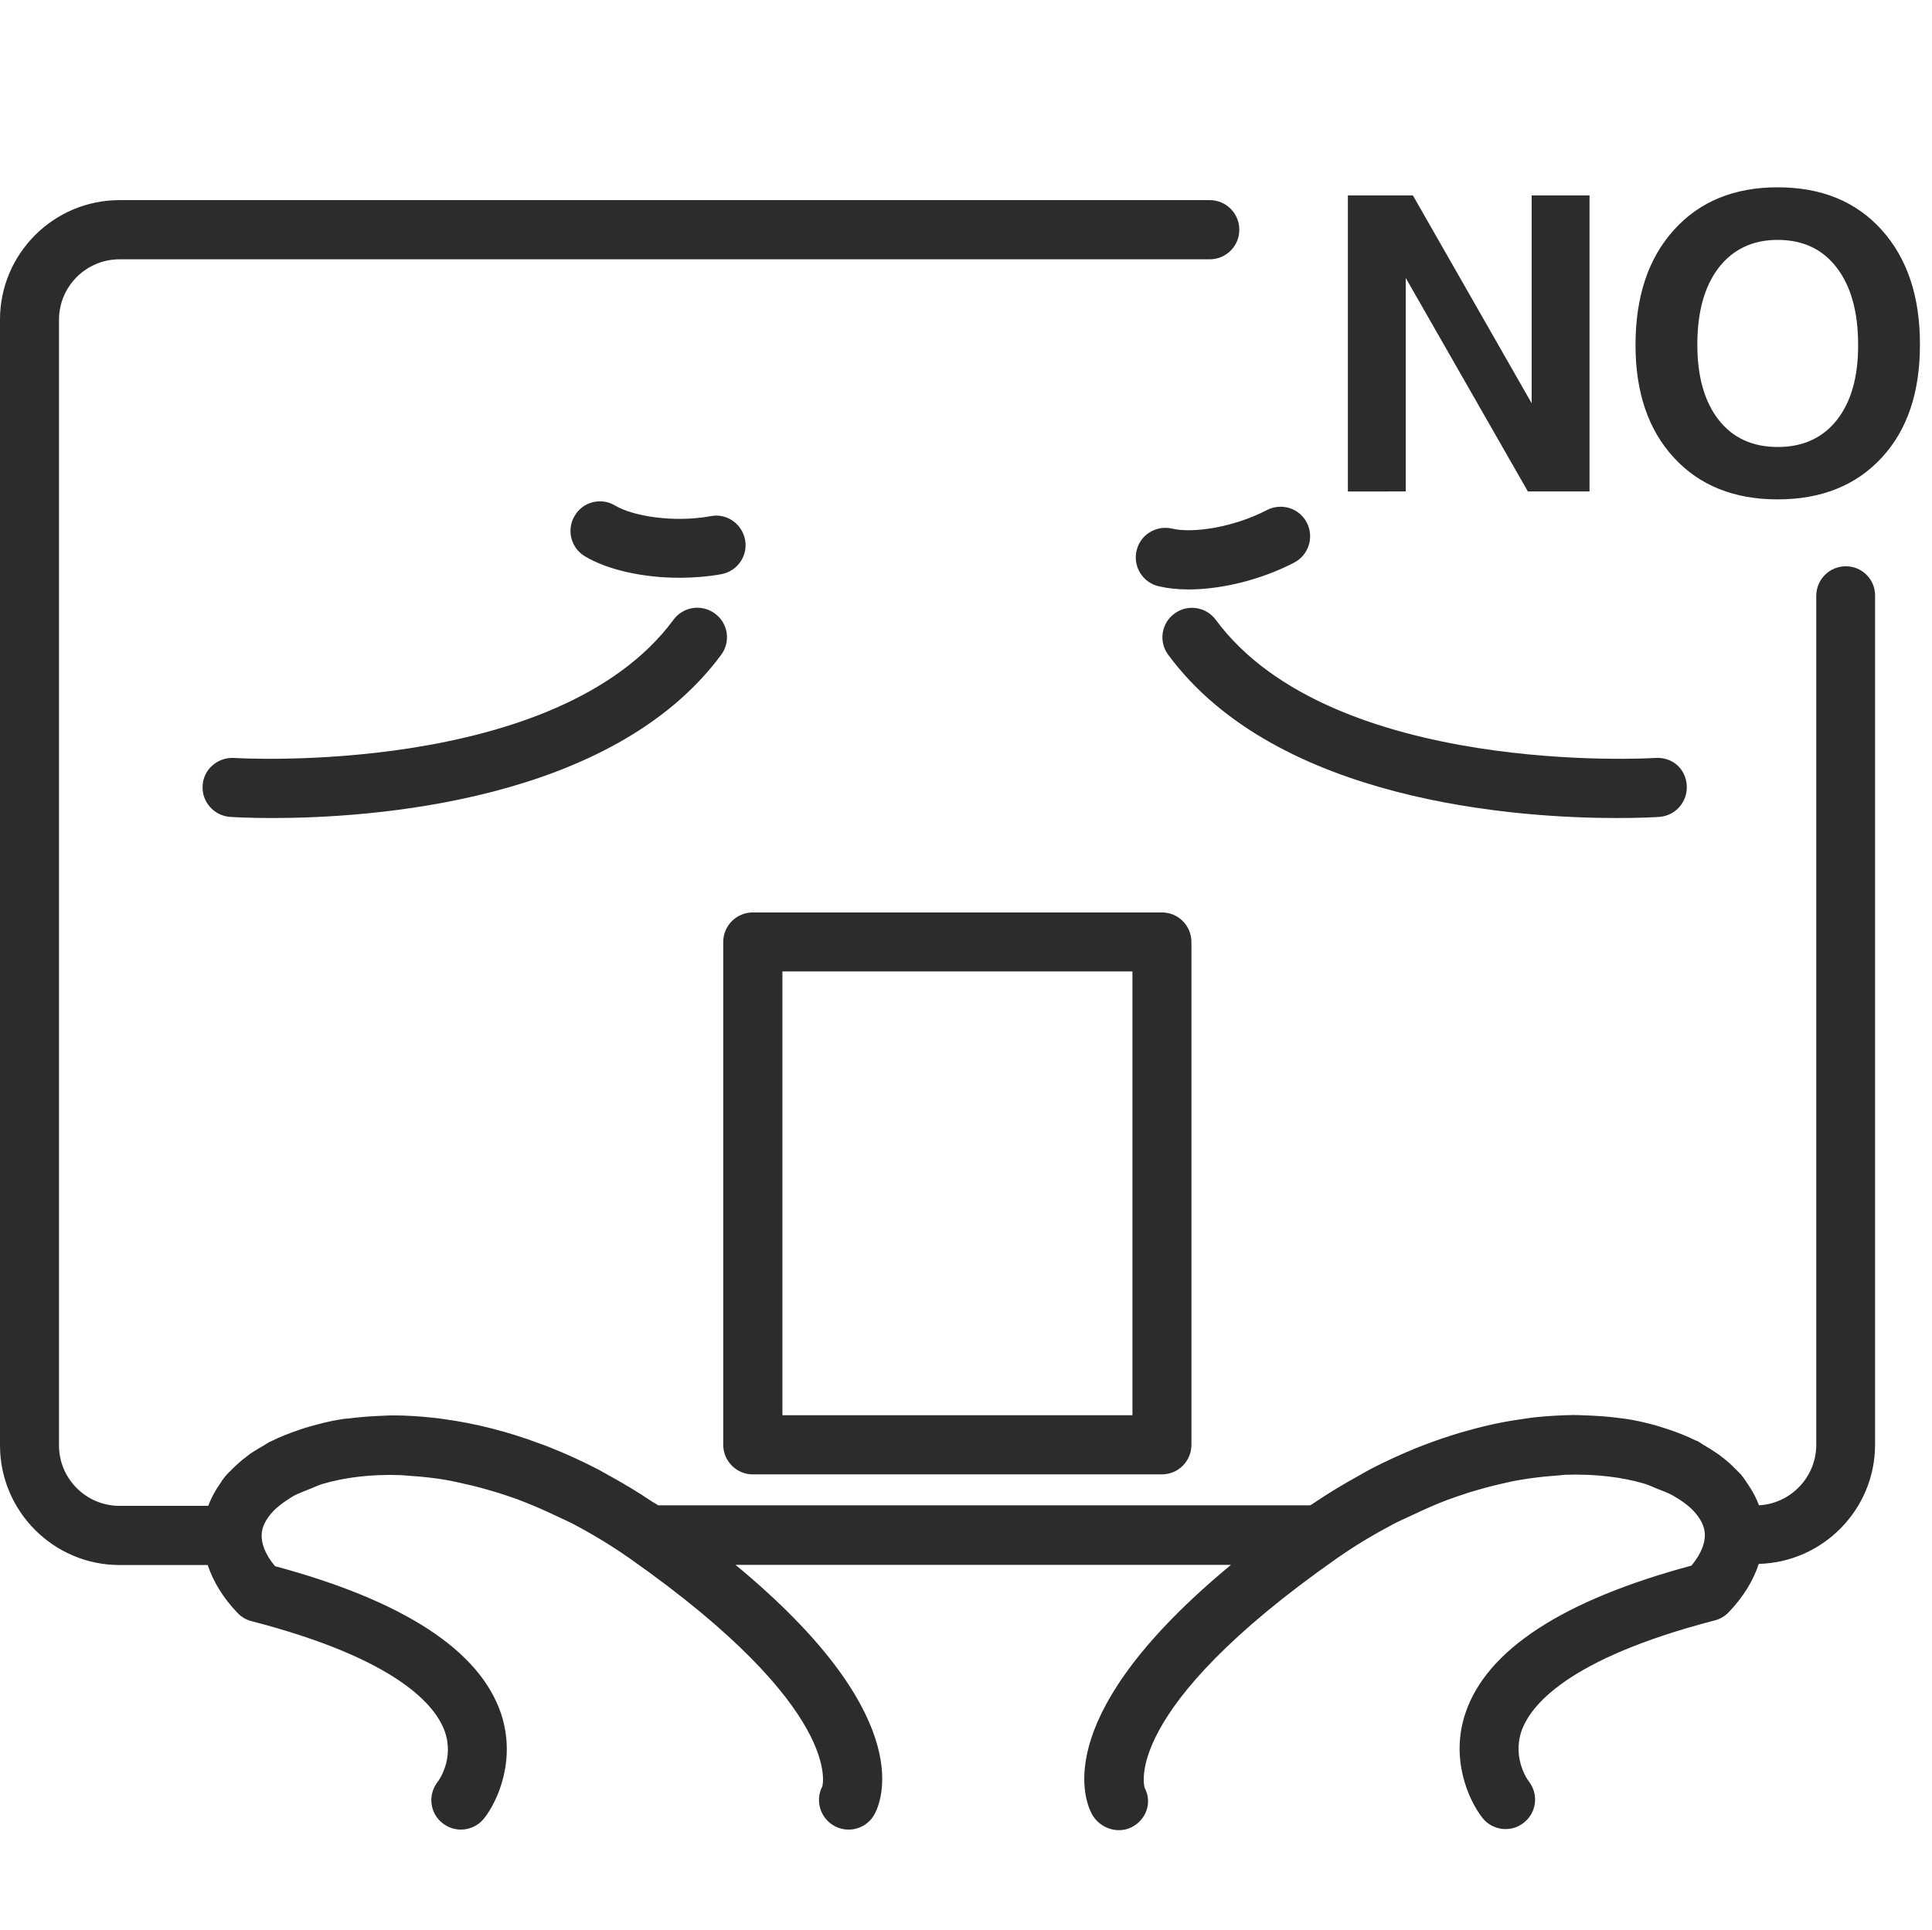 <?xml version="1.0" standalone="no"?><!DOCTYPE svg PUBLIC "-//W3C//DTD SVG 1.1//EN" "http://www.w3.org/Graphics/SVG/1.1/DTD/svg11.dtd"><svg t="1492760880848" class="icon" style="" viewBox="0 0 1025 1024" version="1.1" xmlns="http://www.w3.org/2000/svg" p-id="26664" xmlns:xlink="http://www.w3.org/1999/xlink" width="200.195" height="200"><defs><style type="text/css"></style></defs><path d="M124.1 402.2c-8.6-0.4-16.1 6-16.6 14.6-0.6 8.6 6 16.1 14.6 16.7 1.5 0.1 9.7 0.6 22.4 0.6 52.1 0 180.3-8.4 238.1-86.6 5.2-7 3.7-16.8-3.3-21.9-7-5.2-16.9-3.7-22 3.3C295.6 412.4 125.8 402.4 124.1 402.2z" p-id="26665" fill="#2c2c2c"></path><path d="M880.3 433.5c8.6-0.6 15.1-8 14.6-16.7-0.6-8.7-7.3-15.1-16.7-14.6-1.8 0.2-171.5 10.2-233.2-73.3-5.2-7-15-8.4-21.9-3.3-7 5.1-8.5 15-3.3 21.9 57.8 78.3 186 86.6 238.1 86.6C870.6 434.1 878.8 433.6 880.3 433.5z" p-id="26666" fill="#2c2c2c"></path><path d="M399.4 782.4l217 0c8.7 0 15.7-7 15.7-15.7L632.1 499.9c0-8.7-7-15.7-15.7-15.7l-217 0c-8.7 0-15.7 7-15.7 15.7l0 266.8C383.7 775.3 390.7 782.4 399.4 782.4zM415.1 515.5l185.7 0L600.8 751 415.1 751 415.1 515.5z" p-id="26667" fill="#2c2c2c"></path><path d="M745.8 260.8 745.8 147.5l64.8 113.3 16.4 0 16.3 0L843.3 103.7l-15.4 0-15.3 0L812.6 214l-63-110.3-17.2 0L715.1 103.7l0 157.1 15.4 0L745.8 260.8z" p-id="26668" fill="#2c2c2c"></path><path d="M998.3 122c-13.6-15.1-32-22.6-55.2-22.6-23 0-41.4 7.5-55 22.6-13.6 15-20.4 35.4-20.4 61.1 0 25.1 6.8 45.1 20.4 59.8 13.6 14.8 32 22.1 55 22.1 23.2 0 41.6-7.4 55.2-22.1 13.6-14.7 20.3-34.7 20.3-59.8C1018.7 157.5 1011.9 137.1 998.3 122zM974.6 222.8c-7.6 9.6-18 14.4-31.4 14.4-13.4 0-23.9-4.8-31.4-14.4-7.5-9.6-11.3-22.9-11.3-39.9 0-17.4 3.8-31 11.3-40.8 7.6-9.8 18-14.8 31.3-14.8 13.4 0 23.9 4.9 31.4 14.8 7.5 9.8 11.3 23.4 11.3 40.8C985.9 199.9 982.1 213.2 974.6 222.8z" p-id="26669" fill="#2c2c2c"></path><path d="M979.3 300.5c-8.7 0-15.7 7-15.7 15.7l0 450.5c0 17.1-13.5 31.2-30.4 32.1-1.2-3.3-2.9-6.6-4.9-9.7-0.1-0.1-0.2-0.2-0.2-0.3-1.4-2.1-2.8-4.3-4.5-6.4-0.7-0.8-1.5-1.4-2.2-2.2-0.2-0.3-0.5-0.5-0.7-0.7-2.2-2.3-4.7-4.5-7.5-6.6-0.8-0.7-1.7-1.3-2.6-1.9-2.2-1.5-4.5-2.9-6.9-4.3-1-0.6-1.9-1.3-3-1.9-0.3-0.2-0.7-0.3-1.1-0.4-4.5-2.3-9.5-4.2-14.8-6-1.9-0.6-3.8-1.2-5.7-1.8-5.3-1.5-10.8-2.8-16.7-3.7-1.9-0.3-3.9-0.4-5.8-0.7-4.9-0.6-9.9-0.9-15.1-1.1-2.3-0.1-4.5-0.2-6.9-0.2-6.6 0.1-13.3 0.5-20.2 1.2-2.6 0.3-5.3 0.7-7.9 1.1-6.3 0.9-12.7 2.1-19.2 3.7-2.8 0.7-5.6 1.4-8.4 2.2-6.3 1.7-12.7 3.8-19.1 6.1-3 1.1-5.9 2.2-8.9 3.4-7.7 3.2-15.5 6.7-23.4 10.8-2.3 1.2-4.5 2.5-6.8 3.8-8 4.4-16 9.2-24.1 14.7-0.5 0.4-1 0.6-1.6 0.9l-345.8 0c-1-0.7-2-1.2-3-1.8-8.1-5.5-16.3-10.3-24.3-14.7-1.4-0.8-2.9-1.6-4.3-2.4-8.9-4.6-17.6-8.6-26.3-12-1.6-0.7-3.2-1.2-4.8-1.8-17.6-6.6-34.6-10.8-50.8-13-1.8-0.3-3.5-0.5-5.3-0.7-7.4-0.8-14.7-1.3-21.7-1.3-2 0-3.9 0.1-5.9 0.2-5.5 0.2-10.8 0.6-16 1.2-1.8 0.3-3.7 0.3-5.4 0.6-5.9 0.9-11.4 2.3-16.7 3.8-2 0.6-3.9 1.1-5.8 1.8-5.2 1.8-10.2 3.7-14.8 6-0.3 0.2-0.7 0.3-1 0.4-1.1 0.6-1.9 1.2-2.9 1.8-2.5 1.4-4.8 2.8-7.1 4.3-0.9 0.7-1.8 1.3-2.6 2-2.7 2-5.1 4.2-7.3 6.4-0.3 0.3-0.6 0.6-0.9 0.9-0.7 0.7-1.5 1.4-2.1 2.1-1.8 2-3.1 4.2-4.5 6.3-0.1 0.1-0.2 0.3-0.3 0.4-2 3.2-3.7 6.4-4.9 9.8L63.4 799.1c-17.7 0-32.1-14.4-32.1-32.1l0-597.3c0-17.7 14.4-32.1 32.1-32.1l578.4 0c8.7 0 15.7-7 15.7-15.7s-7-15.7-15.7-15.7L63.4 106.2c-35 0-63.4 28.5-63.4 63.4l0 597.4c0 35 28.5 63.5 63.4 63.5l46.8 0c2.9 8.7 8.1 17.4 15.9 25.5 2 2.1 4.6 3.6 7.4 4.3 78.4 20.3 97.9 45.4 102.5 58.6 5.1 14.5-3.3 26.1-3.9 26.8-5.2 6.8-4.1 16.5 2.7 21.8 6.8 5.4 16.6 4.2 22-2.5 7.2-9.1 17.2-31.1 9-55.7-11.3-33.5-51.6-59.8-119.9-78.2-5.5-6.6-7.1-12-7.1-16.3 0-4.4 2.3-8.8 6.2-12.9 2-2.1 4.6-4.1 7.5-6 1.1-0.7 2.1-1.4 3.3-2.1 2.4-1.3 5.5-2.4 8.4-3.6 2.3-0.9 4.4-1.9 6.8-2.7 11.5-3.4 25.6-5.3 41.7-4.7 1.6 0.1 3.4 0.3 5.1 0.4 6.3 0.4 12.9 1.1 19.7 2.3 2.8 0.5 5.6 1.2 8.4 1.8 6.2 1.3 12.5 3.1 19.1 5.1 3 1 6.1 2 9.2 3.1 7.2 2.7 14.6 5.9 22.1 9.5 2.3 1.1 4.6 2.1 7 3.3 10.1 5.3 20.4 11.4 30.8 18.7 114.4 80.3 102.1 120.9 102.2 120.9-4 7.6-1.1 17.1 6.6 21.2 2.3 1.2 4.8 1.8 7.3 1.8 5.6 0 11.1-3 13.9-8.4 4.7-9 20.5-54.1-73.9-132.1l262.9 0c-94.4 78.1-78.6 123.1-73.9 132.1 2.9 5.4 8.6 8.7 14.4 8.7 2.4 0 4.8-0.5 7-1.7 7.6-4 10.8-13.1 6.7-20.7-0.1-0.4-13.3-41 101.9-121.8 10.1-7.1 20-12.9 29.8-18.1 3.4-1.8 6.9-3.3 10.3-4.9 6.3-3 12.6-5.8 18.7-8.1 3.8-1.4 7.5-2.6 11.1-3.8 5.9-1.8 11.7-3.4 17.4-4.7 3.2-0.7 6.4-1.5 9.5-2 6.6-1.1 13-1.9 19.2-2.3 1.8-0.1 3.6-0.4 5.4-0.5 16-0.5 30.2 1.3 41.7 4.7 2.4 0.7 4.4 1.7 6.6 2.6 3 1.2 6.1 2.3 8.6 3.7 1.2 0.7 2.2 1.3 3.3 2 2.9 1.9 5.5 3.9 7.5 6 3.9 4.1 6.2 8.5 6.2 12.9 0 0 0 0 0 0 0 4.4-1.7 9.7-7.1 16.3-68.3 18.4-108.6 44.7-119.9 78.2-8.3 24.5 1.8 46.5 9 55.7 5.4 6.8 15.3 7.9 22 2.5 6.8-5.4 7.9-15.2 2.5-22-0.1-0.1-8.7-11.6-3.9-26.3 4.5-13.3 23.7-38.5 102.6-59 2.8-0.7 5.4-2.2 7.4-4.3 7.8-8.1 13.1-16.9 16-25.7 34.1-0.9 61.7-28.9 61.7-63.3l0-450.5C994.9 307.5 987.9 300.5 979.3 300.5z" p-id="26670" fill="#2c2c2c"></path><path d="M360.5 306.6c7.5 0 15-0.6 22.2-1.9 8.5-1.6 14.2-9.7 12.6-18.2-1.6-8.5-9.7-14.3-18.2-12.6-19.8 3.6-41.4 0-50.7-5.6-7.5-4.5-17.1-2.1-21.5 5.4-4.5 7.4-2 17.1 5.4 21.5C322.5 302.5 341.4 306.6 360.5 306.6z" p-id="26671" fill="#2c2c2c"></path><path d="M621.8 280.5c-8.5-1.9-16.9 3.3-18.8 11.7-2 8.4 3.2 16.9 11.7 18.9 4.7 1.1 10.1 1.7 15.8 1.7 17.7 0 38.8-5.2 56.2-14.3 7.6-4 10.6-13.5 6.6-21.2-4-7.7-13.5-10.6-21.2-6.6C654.2 280 632.5 283.1 621.8 280.5z" p-id="26672" fill="#2c2c2c"></path></svg>